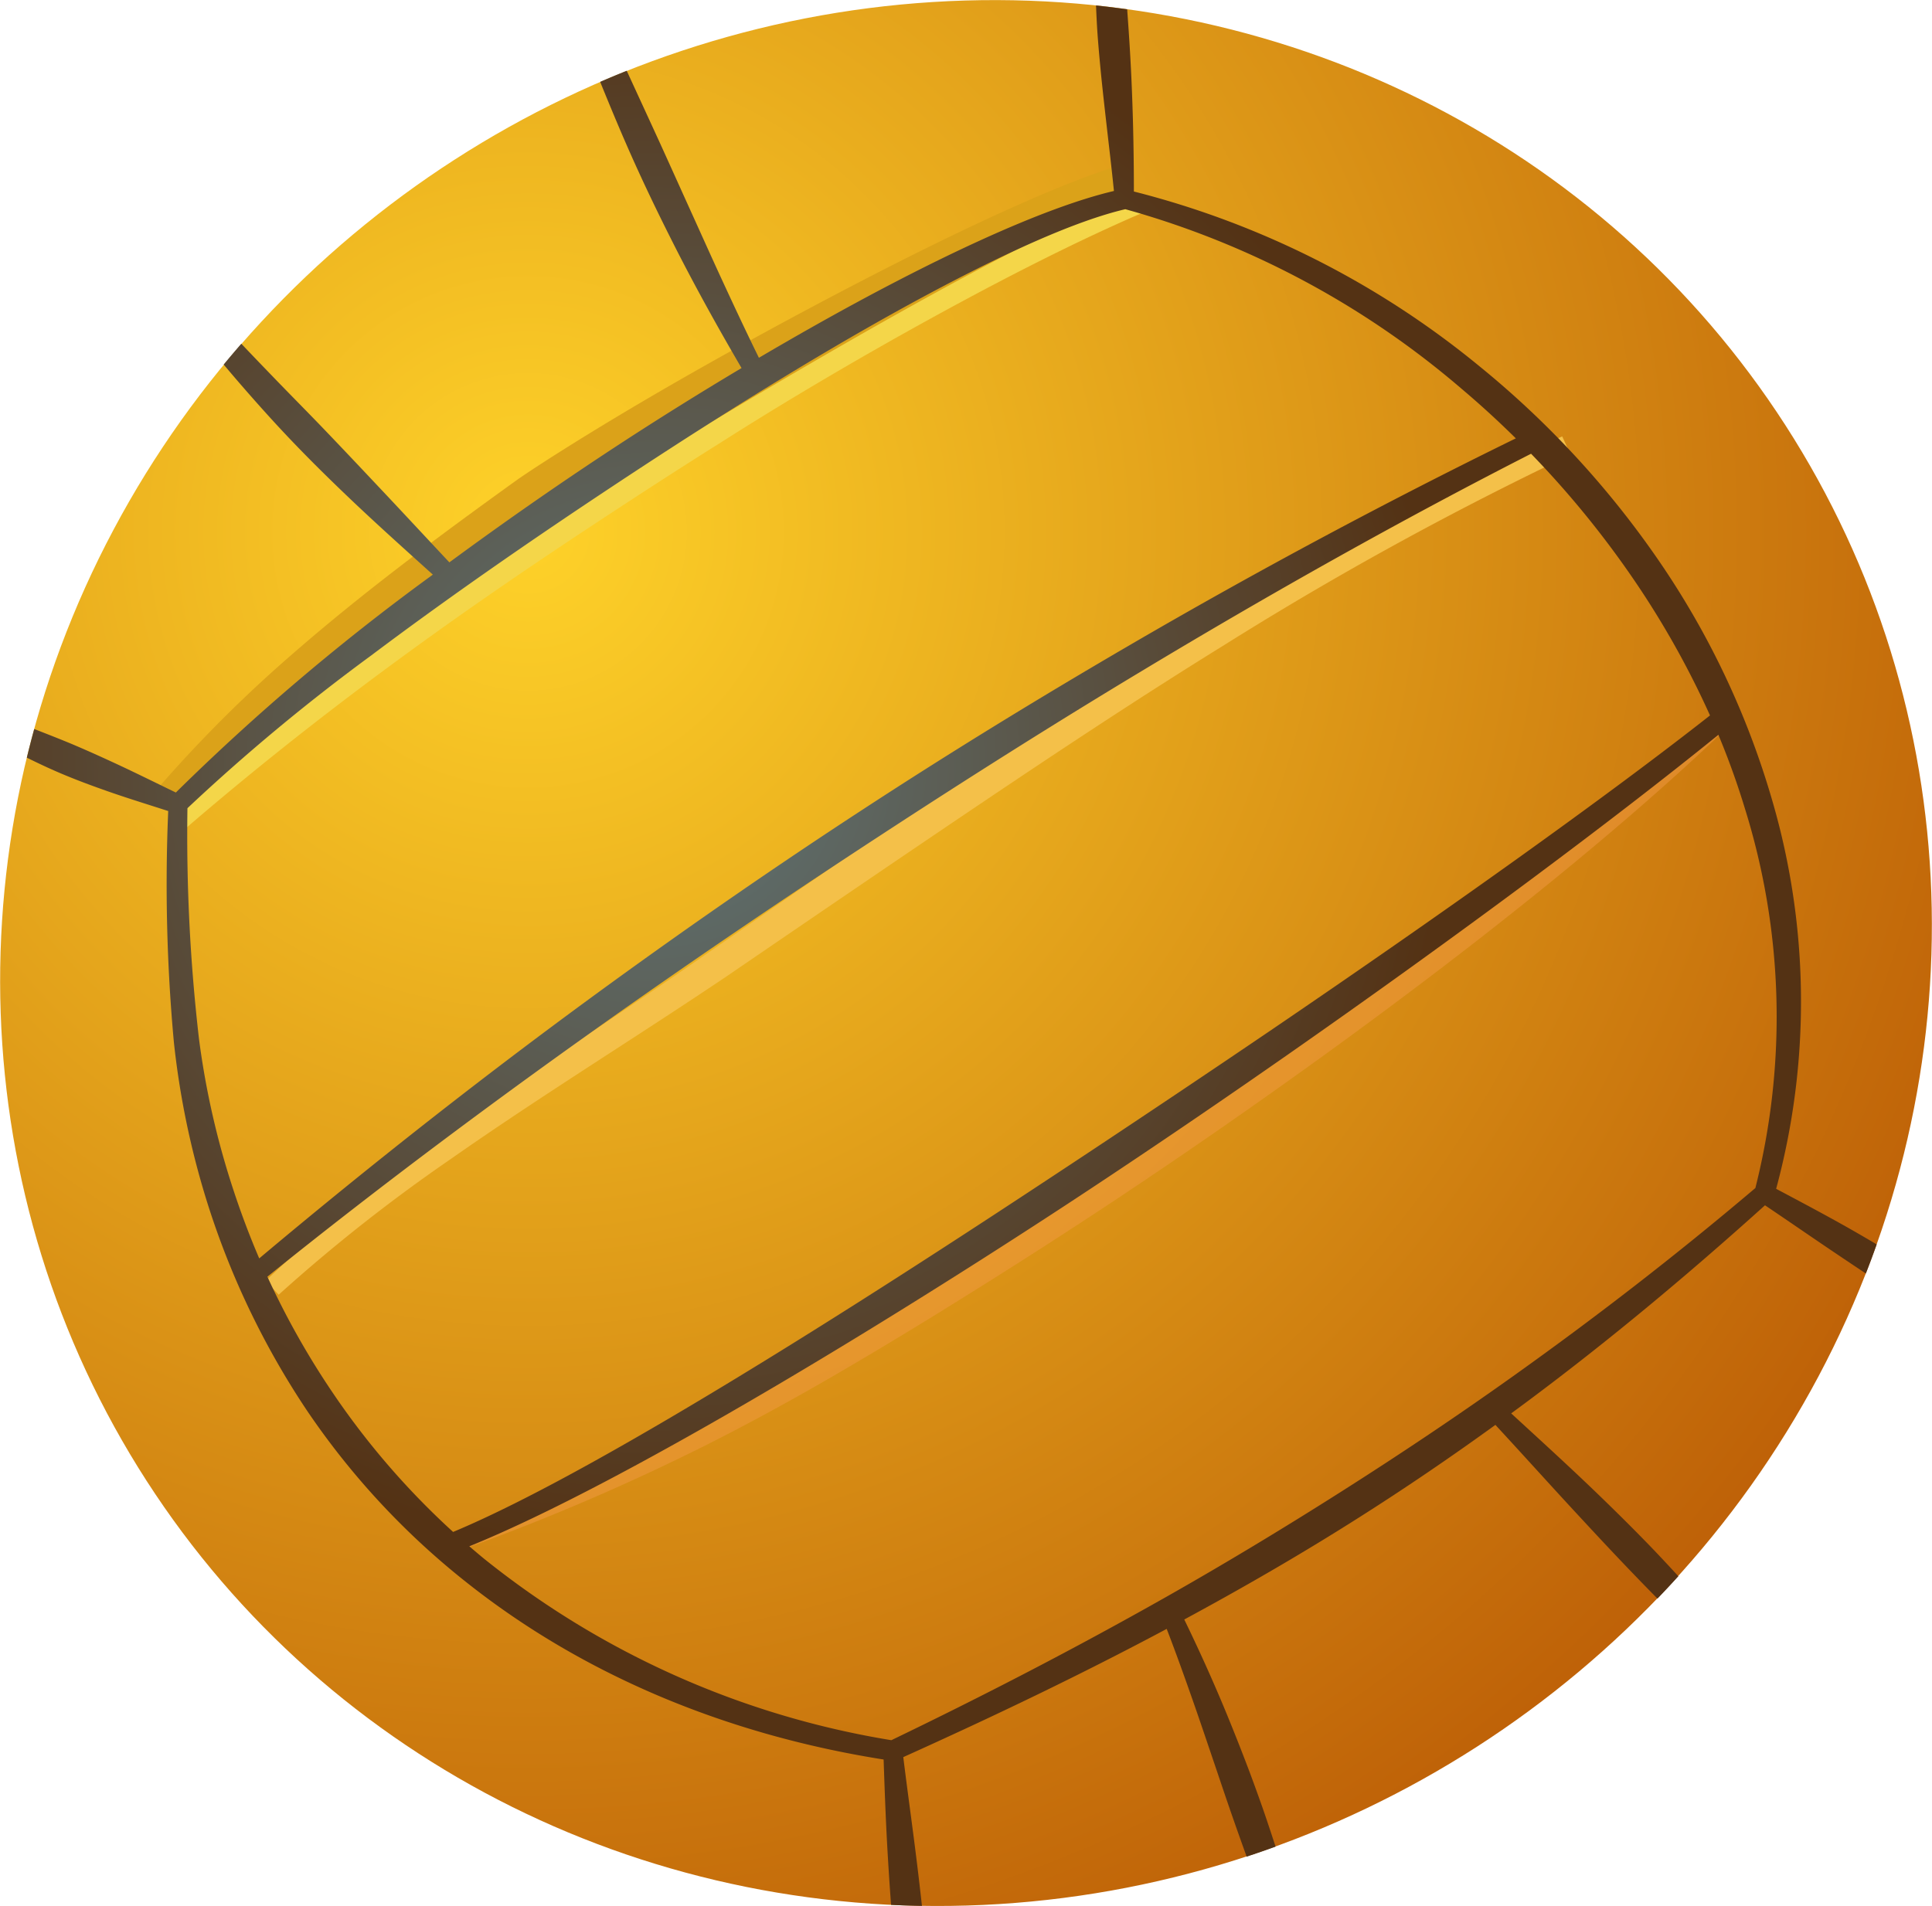 <svg xmlns="http://www.w3.org/2000/svg" xmlns:xlink="http://www.w3.org/1999/xlink" viewBox="0 0 171.481 169.226"><defs><style>.cls-1{fill:url(#radial-gradient);}.cls-2{fill:#f4d649;}.cls-3{fill:#f4c049;}.cls-4{fill:#f49a49;fill-opacity:0.46;}.cls-5{fill:#dba219;}.cls-6{fill:url(#radial-gradient-2);}</style><radialGradient id="radial-gradient" cx="-296.838" cy="32.046" r="0.241" gradientTransform="matrix(67.109, 714.425, -714.425, 67.109, 42888.23, 209948.336)" gradientUnits="userSpaceOnUse"><stop offset="0" stop-color="#fed229"/><stop offset="1" stop-color="#b04800"/></radialGradient><radialGradient id="radial-gradient-2" cx="50.837" cy="67.223" r="70.518" gradientTransform="translate(7.403)" gradientUnits="userSpaceOnUse"><stop offset="0" stop-color="#60777a"/><stop offset="1" stop-color="#543214"/></radialGradient></defs><title>Asset 4</title><g id="Layer_2" data-name="Layer 2"><g id="balls"><ellipse class="cls-1" cx="85.741" cy="84.613" rx="86.518" ry="83.796" transform="translate(-32.161 59.913) rotate(-32.789)"/><path class="cls-2" d="M16.338,73.667c7.763-6.692,15.391-12.563,23.234-18.143,3.98-2.83,8.022-5.581,12.162-8.323,4.019-2.659,8.123-5.33,12.391-8.009,5.333-3.397,11.778-7.222,18.338-10.834,6.55-3.61,13.214-7.011,19.036-9.505l-.683-1.659c-5.941,2.369-12.768,5.609-19.456,9.106-6.685,3.502-13.24,7.256-18.675,10.588-4.301,2.678-8.458,5.318-12.479,8.017-4.157,2.792-8.176,5.636-12.126,8.572a296,296,0,0,0-22.87,18.919Z"/><path class="cls-3" d="M24.736,114.947a147.556,147.556,0,0,1,15.246-12.029c8.01-5.616,16.393-10.771,24.439-16.188,7.209-4.926,14.534-9.933,21.928-14.919,7.304-4.922,14.678-9.819,22.18-14.461a302.745,302.745,0,0,1,30.877-16.974l-.748-1.634a297.559,297.559,0,0,0-31.399,16.527c-7.6,4.547-15.091,9.34-22.443,14.255-7.425,4.962-14.7,10.056-21.895,15.012-7.966,5.566-16.281,10.852-24.189,16.636A147.703,147.703,0,0,0,23.575,113.71Z"/><path class="cls-4" d="M39.959,137.956a197.645,197.645,0,0,0,22.23-9.419c7.17-3.578,13.779-7.47,20.998-11.904,4.806-2.973,9.763-6.11,14.736-9.393,7.238-4.782,14.52-9.849,21.524-14.958,13.002-9.495,24.998-19.171,33.836-27.663l-1.228-1.301a314.544,314.544,0,0,1-27.051,21.799c-6.857,5.015-14.11,10.06-21.38,14.967-7.376,4.987-14.765,9.85-21.844,14.295-7.083,4.516-13.576,8.472-20.612,12.167a200.796,200.796,0,0,1-21.801,9.815Z"/><path class="cls-5" d="M16.339,71.703a123.152,123.152,0,0,1,12.197-10.919c6.531-5.202,13.52-10.047,20.084-14.422,1.894-1.307,6.457-4.067,12.155-7.481,5.557-3.329,12.184-7.266,18.629-10.88,8.401-4.705,16.44-8.909,21.269-10.513l-.9-2.917c-5.027,1.433-13.5,5.324-22.29,9.849-6.626,3.409-13.448,7.145-19.088,10.43-5.88,3.418-10.482,6.355-12.419,7.695-6.5,4.676-13.447,9.798-19.837,15.361a119.088,119.088,0,0,0-11.934,11.859Z"/><path class="cls-6" d="M164.644,109.352c-2.308-1.324-4.651-2.561-6.996-3.808a63.712,63.712,0,0,0-.328-34.411,73.925,73.925,0,0,0-10.047-21.297,82.23,82.23,0,0,0-15.945-17.308,78.759,78.759,0,0,0-30.686-15.525c-.002-2.884-.05-5.75-.161-8.613q-.08-2.151-.213-4.29c-.066-1.093-.143-2.184-.222-3.275-.919-.127-1.84-.243-2.764-.341.034.861.075,1.723.136,2.585.089,1.227.204,2.452.323,3.675.149,1.465.315,2.929.481,4.394.222,1.938.454,3.87.649,5.818-6.258,1.465-16.078,6.023-26.97,12.186q-2.242,1.269-4.541,2.623c-1.044-2.123-2.072-4.313-3.107-6.551-.954-2.055-1.89-4.15-2.846-6.259-.943-2.08-1.885-4.176-2.835-6.267-.981-2.143-1.969-4.28-2.943-6.405q-1.183.473-2.358.985c.996,2.452,2.023,4.917,3.126,7.354,1.195,2.64,2.468,5.241,3.771,7.795,1.823,3.558,3.742,6.991,5.651,10.26-3.672,2.19-7.41,4.518-11.118,6.945-5.067,3.317-10.069,6.811-14.815,10.306-2.074-2.211-4.205-4.513-6.404-6.84-1.587-1.687-3.193-3.387-4.818-5.082-1.348-1.4-2.718-2.785-4.065-4.174-1.07-1.109-2.135-2.212-3.179-3.315q-.798.915-1.566,1.848.673.802,1.362,1.601c1.593,1.84,3.231,3.673,4.938,5.445,1.703,1.774,3.459,3.488,5.224,5.163,2.363,2.238,4.748,4.372,7.04,6.441-.071.053-.144.106-.216.16a200.092,200.092,0,0,0-22.594,19.186c-1.76-.851-3.503-1.718-5.277-2.543-1.287-.596-2.576-1.18-3.885-1.734-1.129-.473-2.27-.915-3.408-1.362q-.348,1.268-.656,2.546c.983.483,1.972.952,2.979,1.38,1.318.56,2.655,1.058,4.008,1.536,1.842.652,3.702,1.221,5.561,1.821a153.221,153.221,0,0,0,.503,20.519,73.789,73.789,0,0,0,2.866,13.931,72.113,72.113,0,0,0,8.919,18.734,67.996,67.996,0,0,0,14.109,15.233c10.373,8.26,23.113,13.578,37.101,15.79.086,2.515.176,4.993.309,7.46.102,1.822.217,3.629.352,5.435l.001.011q1.368.067,2.741.089-.205-1.862-.434-3.728c-.38-3.133-.83-6.276-1.223-9.479,8.006-3.609,15.761-7.317,23.38-11.384.888,2.304,1.714,4.623,2.526,6.954.605,1.742,1.19,3.486,1.784,5.235.492,1.456.98,2.915,1.486,4.367q.638,1.832,1.3,3.662c.858-.282,1.715-.576,2.568-.886-.339-1.038-.682-2.075-1.037-3.109-.405-1.169-.828-2.333-1.261-3.495q-1.094-2.901-2.284-5.767-1.649-3.945-3.523-7.795c5.199-2.811,10.345-5.777,15.452-9.02q6.1-3.864,12.163-8.258c2.422,2.616,4.797,5.263,7.217,7.875,1.627,1.758,3.256,3.51,4.914,5.232q1.119,1.167,2.256,2.315.945-.981,1.853-1.986-1.04-1.137-2.102-2.253c-1.662-1.736-3.37-3.425-5.097-5.093-2.508-2.418-5.076-4.756-7.64-7.111q.84-.617,1.681-1.244c6.88-5.137,13.772-10.854,20.847-17.231,2.22,1.493,4.413,3.016,6.642,4.511q1.153.775,2.311,1.544.502-1.286.96-2.585Q165.611,109.908,164.644,109.352ZM15.787,71.393l.001-.002.002.002Zm4.939,34.281a72.585,72.585,0,0,1-3.062-13.424,157.115,157.115,0,0,1-1.027-20.497,173.942,173.942,0,0,1,16.299-13.552c3.671-2.761,7.607-5.591,11.68-8.421,3.251-2.257,6.586-4.509,9.937-6.728,3.367-2.228,6.742-4.419,10.08-6.514,6.007-3.777,11.869-7.249,17.217-10.133,7.314-3.945,13.641-6.803,18.03-7.832a77.861,77.861,0,0,1,29.818,15.918q2.504,2.115,4.844,4.428c-11.303,5.534-22.914,11.73-34.53,18.507-7.776,4.536-15.571,9.312-23.259,14.33C69.142,76.717,61.623,81.914,54.26,87.26c-10.842,7.869-21.312,16.109-31.251,24.462Q21.751,108.792,20.726,105.674Zm19.491,30.334a69.013,69.013,0,0,1-10.699-12.378,71.694,71.694,0,0,1-5.786-10.284c10.187-8.213,20.964-16.235,32.01-24.011,7.41-5.214,14.949-10.303,22.529-15.252,7.655-5.002,15.342-9.861,23.025-14.483,11.661-7.021,23.272-13.537,34.599-19.317a84.606,84.606,0,0,1,9.079,11.119,78.372,78.372,0,0,1,6.803,12.116c-9.196,7.227-23.496,17.423-39.059,28.006-5.278,3.584-10.702,7.22-16.109,10.806-3.622,2.398-7.237,4.781-10.806,7.102-6.284,4.091-12.423,8.002-18.191,11.543C56.537,127.782,46.854,133.237,40.217,136.008Zm115.586-30.531c-7.315,6.202-14.464,11.686-21.5,16.701-5.117,3.649-10.184,7.028-15.232,10.236-5.242,3.328-10.458,6.476-15.736,9.462-7.899,4.464-15.906,8.612-24.218,12.621a77.654,77.654,0,0,1-36.152-16.111c-.441-.362-.876-.731-1.309-1.103,6.741-2.736,16.335-7.828,27.202-14.238,5.85-3.447,12.072-7.281,18.418-11.326,3.6-2.297,7.24-4.658,10.868-7.072,5.42-3.6,10.824-7.293,16.069-10.954,15.263-10.658,29.204-21.069,38.308-28.456a69.047,69.047,0,0,1,2.373,6.608A62.074,62.074,0,0,1,155.803,105.477Z"/></g></g></svg>